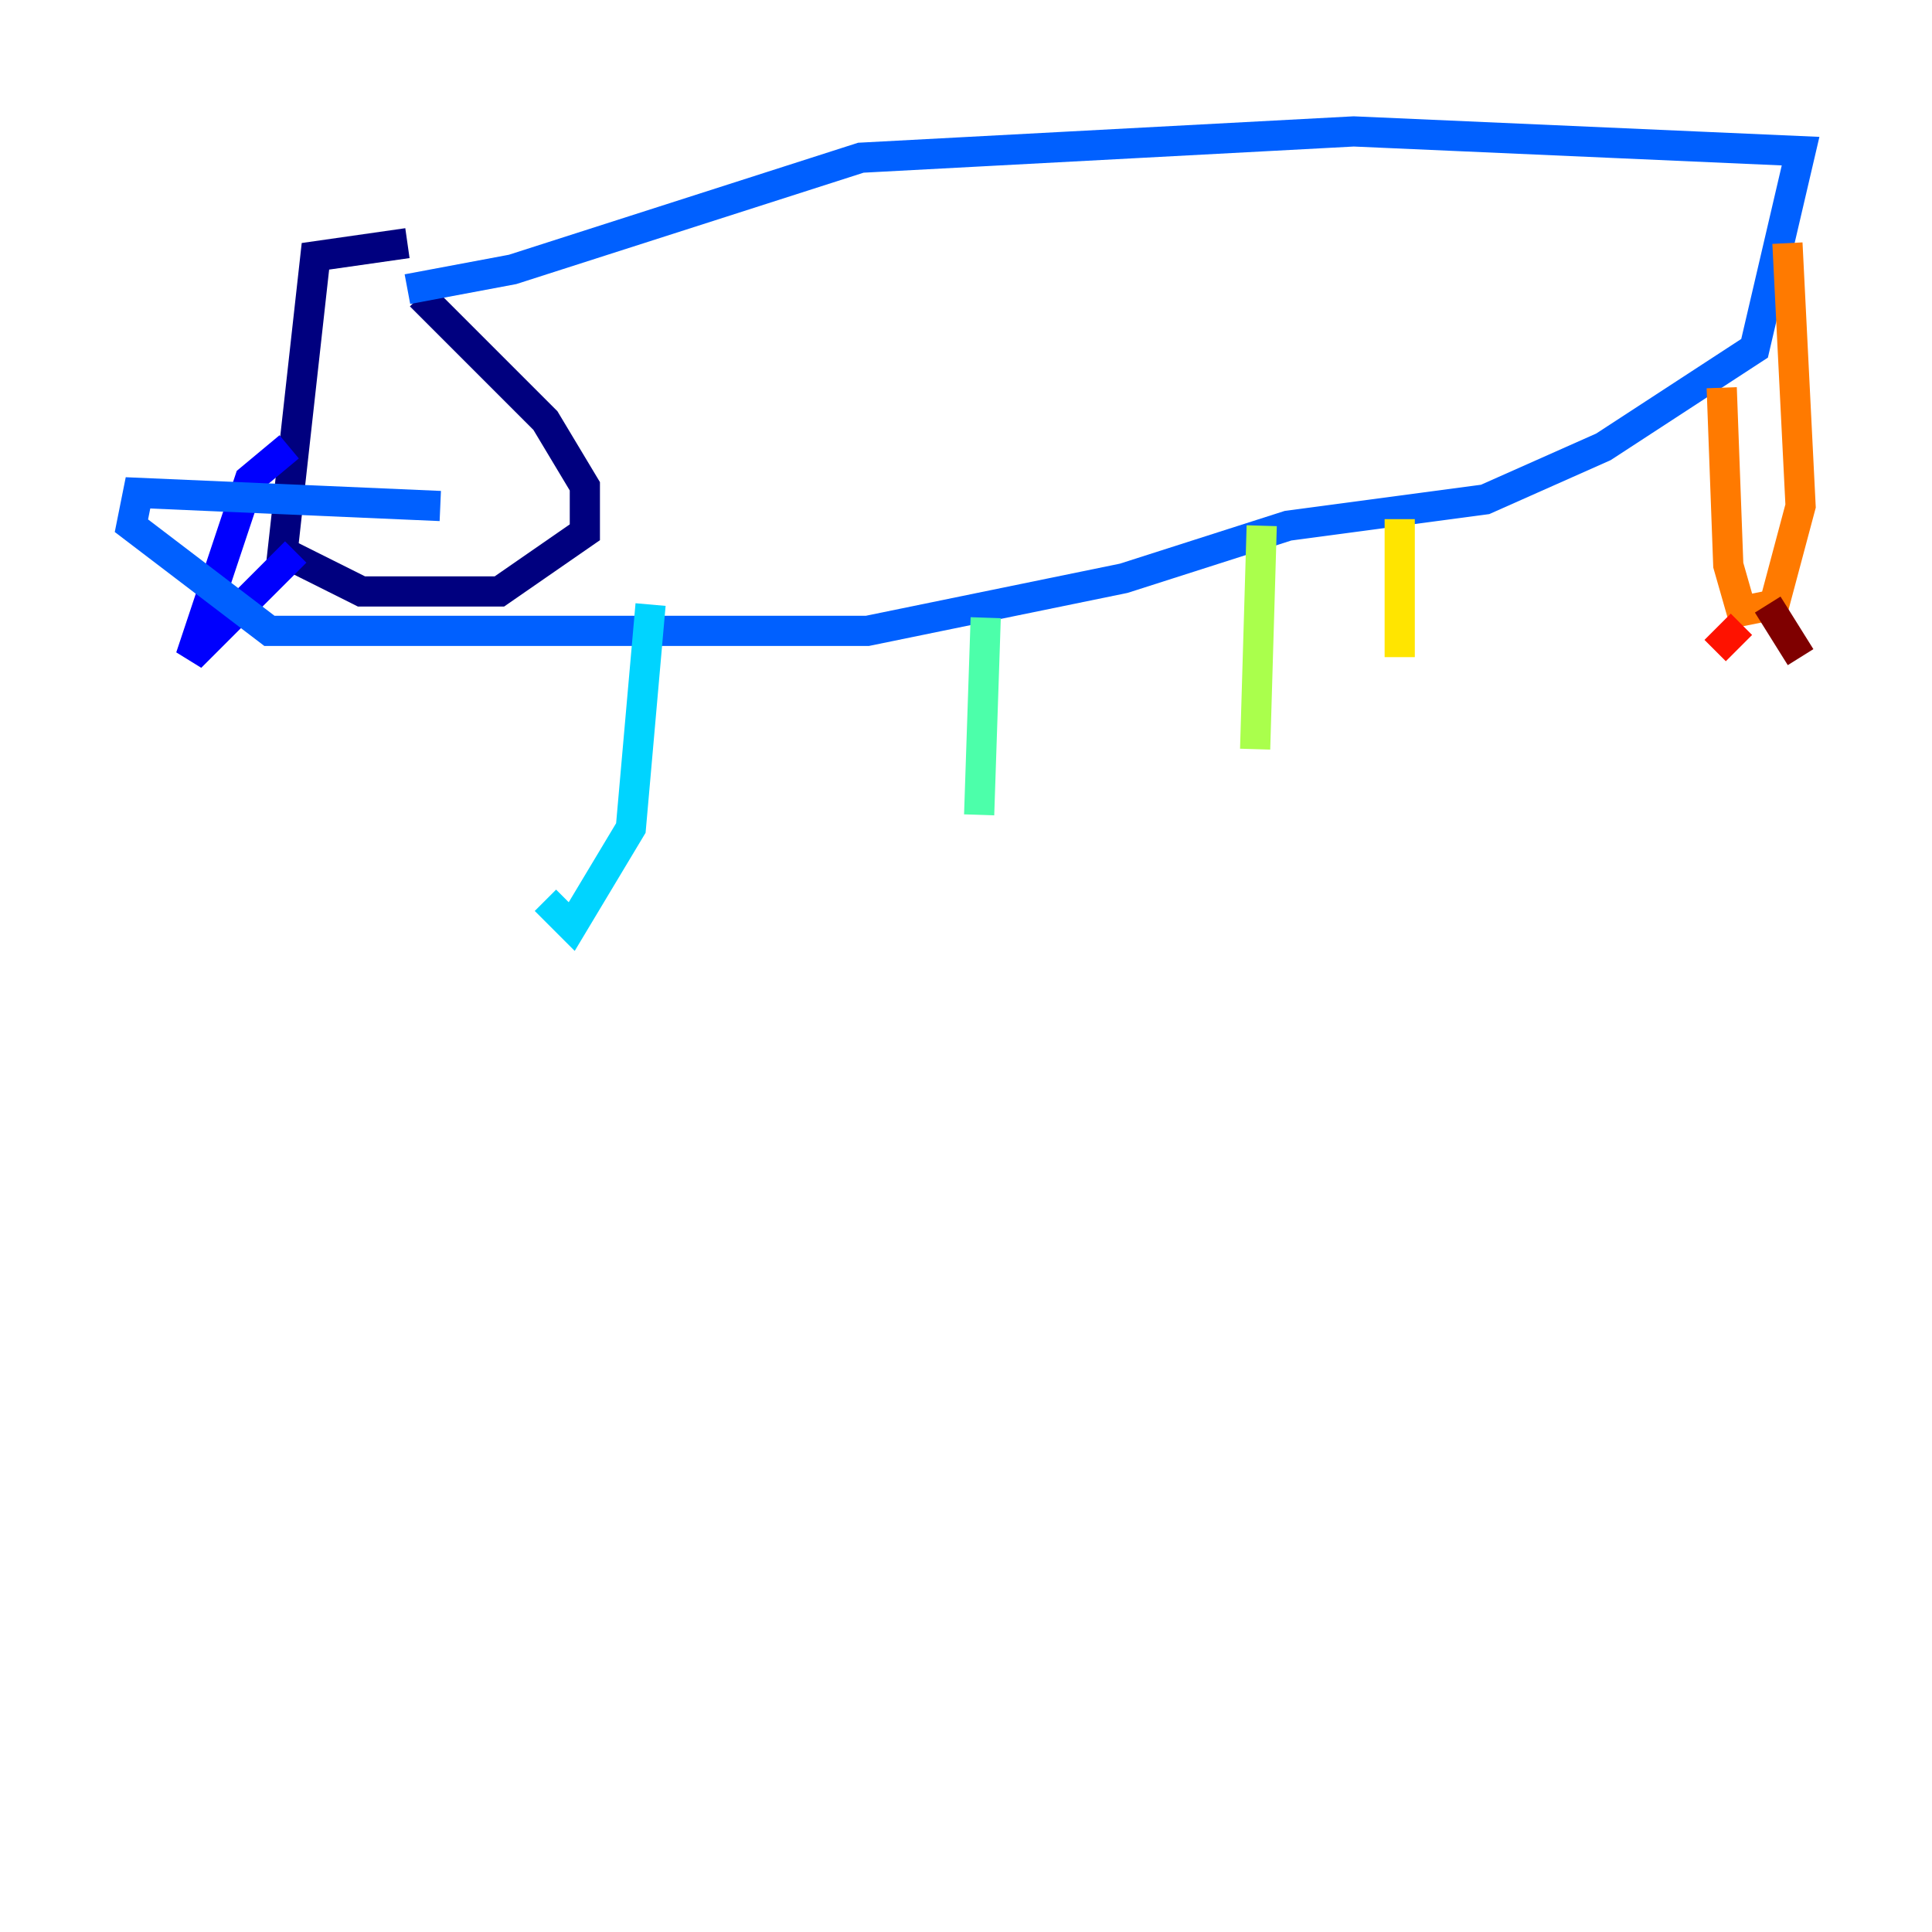 <?xml version="1.0" encoding="utf-8" ?>
<svg baseProfile="tiny" height="128" version="1.2" viewBox="0,0,128,128" width="128" xmlns="http://www.w3.org/2000/svg" xmlns:ev="http://www.w3.org/2001/xml-events" xmlns:xlink="http://www.w3.org/1999/xlink"><defs /><polyline fill="none" points="26.993,16.109 20.898,16.98 18.721,36.571 23.946,39.184 33.088,39.184 38.748,35.265 38.748,32.218 36.136,27.864 27.864,19.592" stroke="#00007f" stroke-width="2" /><polyline fill="none" points="19.157,29.605 16.544,31.782 12.626,43.537 19.592,36.571" stroke="#0000fe" stroke-width="2" /><polyline fill="none" points="26.993,19.157 33.959,17.85 57.034,10.449 89.687,8.707 119.293,10.014 116.245,23.075 106.231,29.605 98.395,33.088 85.333,34.83 74.449,38.313 57.469,41.796 33.959,41.796 17.85,41.796 8.707,34.83 9.143,32.653 29.17,33.524" stroke="#0060ff" stroke-width="2" /><polyline fill="none" points="43.102,40.054 41.796,54.857 37.878,61.388 36.136,59.646" stroke="#00d4ff" stroke-width="2" /><polyline fill="none" points="65.306,40.925 64.871,53.986" stroke="#4cffaa" stroke-width="2" /><polyline fill="none" points="83.592,34.83 83.156,49.633" stroke="#aaff4c" stroke-width="2" /><polyline fill="none" points="92.735,34.395 92.735,43.537" stroke="#ffe500" stroke-width="2" /><polyline fill="none" points="118.422,16.109 119.293,33.524 117.551,40.054 115.374,40.49 114.503,37.442 114.068,25.687" stroke="#ff7a00" stroke-width="2" /><polyline fill="none" points="115.374,41.361 113.633,43.102" stroke="#fe1200" stroke-width="2" /><polyline fill="none" points="117.116,40.054 119.293,43.537" stroke="#7f0000" stroke-width="2" /></svg>